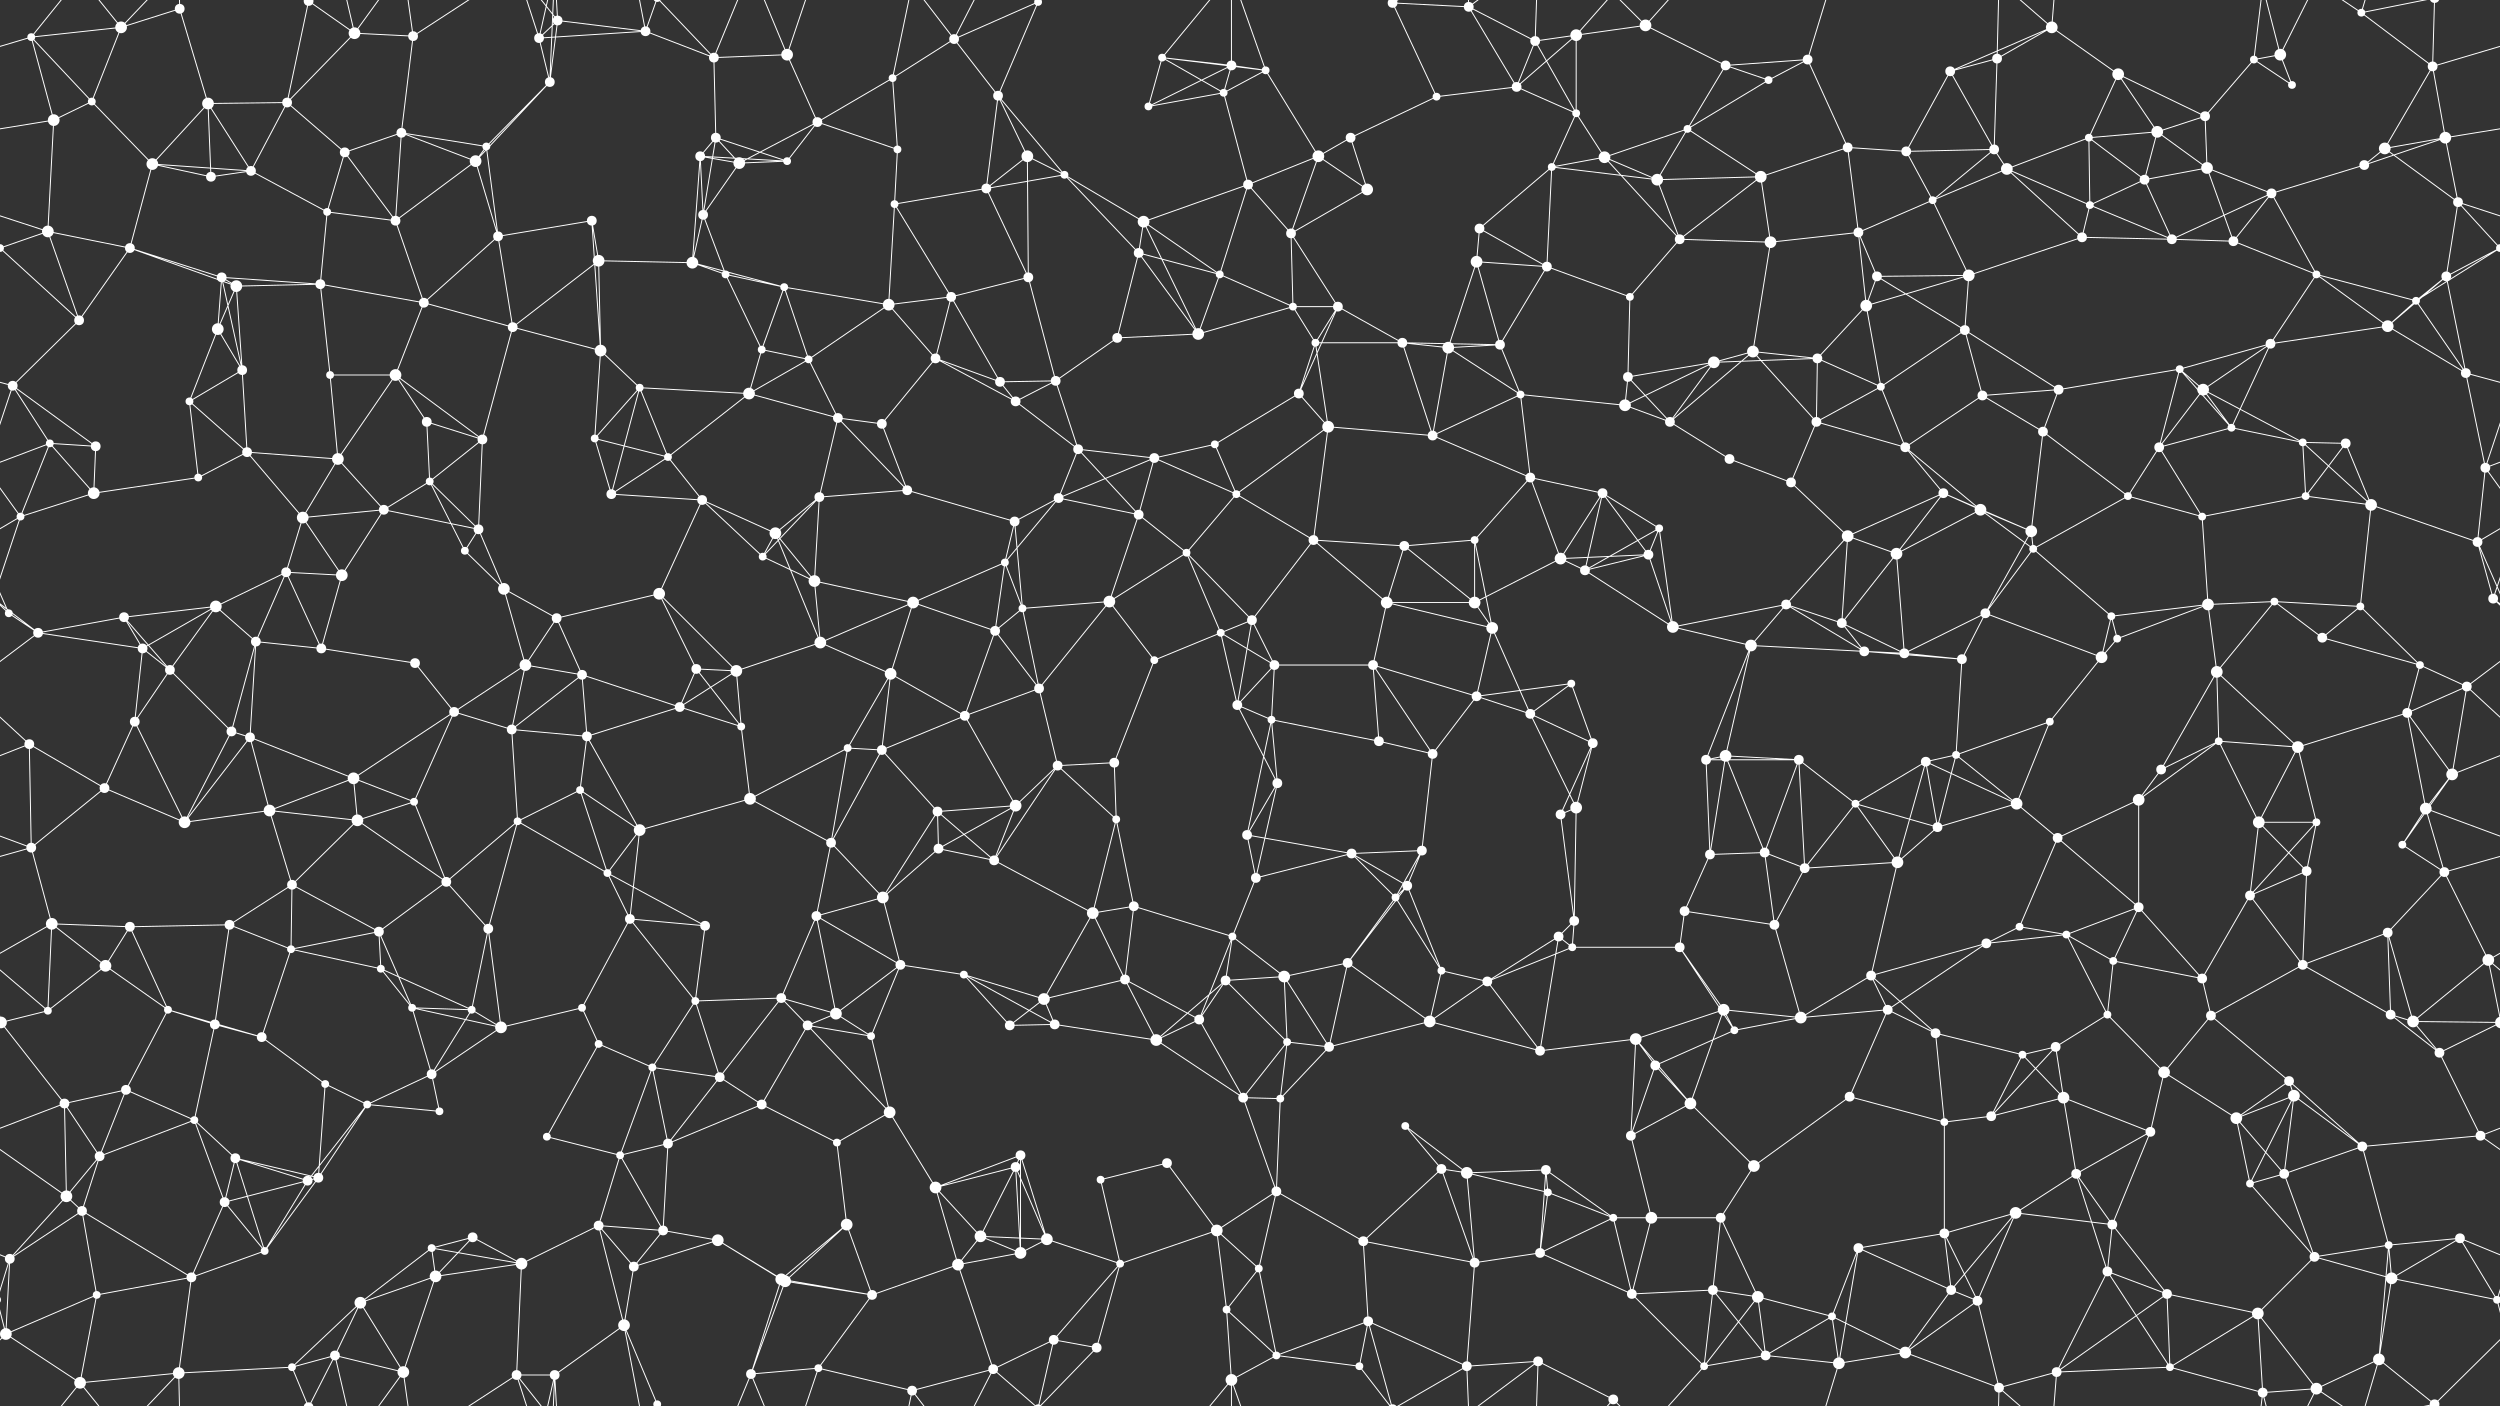 <svg xmlns="http://www.w3.org/2000/svg" width="2560" height="1440" fill="#fff"><rect width="100%" height="100%" fill="#333333" stroke="none"/><circle cx="32" cy="38" r="4"/><circle cx="124" cy="28" r="6"/><circle cx="184" cy="9" r="5"/><circle cx="316" cy="1" r="5"/><circle cx="316" cy="1441" r="5"/><circle cx="363" cy="34" r="6"/><circle cx="423" cy="37" r="5"/><circle cx="552" cy="39" r="5"/><circle cx="571" cy="21" r="5"/><circle cx="661" cy="32" r="5"/><circle cx="731" cy="59" r="5"/><circle cx="806" cy="56" r="6"/><circle cx="914" cy="80" r="4"/><circle cx="977" cy="40" r="5"/><circle cx="1063" cy="2" r="4"/><circle cx="1063" cy="1442" r="4"/><circle cx="1190" cy="59" r="4"/><circle cx="1261" cy="67" r="5"/><circle cx="1296" cy="72" r="4"/><circle cx="1426" cy="3" r="5"/><circle cx="1426" cy="1443" r="5"/><circle cx="1504" cy="7" r="5"/><circle cx="1572" cy="42" r="5"/><circle cx="1614" cy="36" r="6"/><circle cx="1685" cy="26" r="6"/><circle cx="1767" cy="67" r="5"/><circle cx="1851" cy="61" r="5"/><circle cx="1997" cy="73" r="5"/><circle cx="2045" cy="60" r="5"/><circle cx="2101" cy="28" r="6"/><circle cx="2169" cy="76" r="6"/><circle cx="2308" cy="61" r="4"/><circle cx="2335" cy="56" r="6"/><circle cx="2418" cy="13" r="4"/><circle cx="2491" cy="68" r="5"/><circle cx="55" cy="123" r="6"/><circle cx="94" cy="104" r="4"/><circle cx="213" cy="106" r="6"/><circle cx="294" cy="105" r="5"/><circle cx="353" cy="156" r="5"/><circle cx="411" cy="136" r="5"/><circle cx="498" cy="150" r="4"/><circle cx="563" cy="84" r="5"/><circle cx="717" cy="160" r="5"/><circle cx="733" cy="141" r="5"/><circle cx="837" cy="125" r="5"/><circle cx="919" cy="153" r="4"/><circle cx="1022" cy="98" r="5"/><circle cx="1052" cy="160" r="6"/><circle cx="1176" cy="109" r="4"/><circle cx="1253" cy="95" r="4"/><circle cx="1350" cy="160" r="6"/><circle cx="1383" cy="141" r="5"/><circle cx="1471" cy="99" r="4"/><circle cx="1553" cy="89" r="5"/><circle cx="1614" cy="116" r="4"/><circle cx="1728" cy="132" r="4"/><circle cx="1811" cy="82" r="4"/><circle cx="1892" cy="151" r="5"/><circle cx="1952" cy="155" r="5"/><circle cx="2042" cy="153" r="5"/><circle cx="2139" cy="141" r="4"/><circle cx="2209" cy="135" r="6"/><circle cx="2258" cy="119" r="5"/><circle cx="2347" cy="87" r="4"/><circle cx="2442" cy="152" r="6"/><circle cx="2504" cy="141" r="6"/><circle cx="49" cy="237" r="6"/><circle cx="156" cy="168" r="6"/><circle cx="216" cy="181" r="5"/><circle cx="257" cy="175" r="5"/><circle cx="335" cy="217" r="4"/><circle cx="405" cy="226" r="5"/><circle cx="487" cy="165" r="6"/><circle cx="606" cy="226" r="5"/><circle cx="720" cy="220" r="5"/><circle cx="757" cy="167" r="6"/><circle cx="806" cy="165" r="4"/><circle cx="916" cy="209" r="4"/><circle cx="1010" cy="193" r="5"/><circle cx="1090" cy="179" r="4"/><circle cx="1171" cy="227" r="6"/><circle cx="1278" cy="189" r="5"/><circle cx="1322" cy="239" r="5"/><circle cx="1400" cy="194" r="6"/><circle cx="1515" cy="234" r="5"/><circle cx="1589" cy="171" r="4"/><circle cx="1643" cy="161" r="6"/><circle cx="1697" cy="184" r="6"/><circle cx="1803" cy="181" r="6"/><circle cx="1903" cy="238" r="5"/><circle cx="1979" cy="205" r="4"/><circle cx="2055" cy="173" r="6"/><circle cx="2140" cy="210" r="4"/><circle cx="2196" cy="184" r="5"/><circle cx="2260" cy="172" r="6"/><circle cx="2326" cy="198" r="5"/><circle cx="2421" cy="169" r="5"/><circle cx="2517" cy="207" r="5"/><circle cx="0" cy="254" r="4"/><circle cx="2560" cy="254" r="4"/><circle cx="133" cy="254" r="5"/><circle cx="227" cy="284" r="5"/><circle cx="242" cy="293" r="6"/><circle cx="328" cy="291" r="5"/><circle cx="434" cy="310" r="5"/><circle cx="510" cy="242" r="5"/><circle cx="613" cy="267" r="6"/><circle cx="709" cy="269" r="6"/><circle cx="743" cy="281" r="4"/><circle cx="803" cy="294" r="4"/><circle cx="910" cy="312" r="6"/><circle cx="974" cy="304" r="5"/><circle cx="1053" cy="284" r="5"/><circle cx="1166" cy="259" r="5"/><circle cx="1249" cy="281" r="4"/><circle cx="1324" cy="314" r="4"/><circle cx="1370" cy="314" r="5"/><circle cx="1512" cy="268" r="6"/><circle cx="1584" cy="273" r="5"/><circle cx="1669" cy="304" r="4"/><circle cx="1720" cy="245" r="5"/><circle cx="1813" cy="248" r="6"/><circle cx="1911" cy="313" r="6"/><circle cx="1922" cy="283" r="5"/><circle cx="2016" cy="282" r="6"/><circle cx="2132" cy="243" r="5"/><circle cx="2224" cy="245" r="5"/><circle cx="2287" cy="247" r="5"/><circle cx="2372" cy="281" r="4"/><circle cx="2474" cy="308" r="4"/><circle cx="2505" cy="283" r="5"/><circle cx="13" cy="395" r="5"/><circle cx="81" cy="328" r="5"/><circle cx="223" cy="337" r="6"/><circle cx="248" cy="379" r="5"/><circle cx="338" cy="384" r="4"/><circle cx="405" cy="384" r="6"/><circle cx="525" cy="335" r="5"/><circle cx="615" cy="359" r="6"/><circle cx="655" cy="397" r="4"/><circle cx="780" cy="358" r="4"/><circle cx="828" cy="368" r="4"/><circle cx="958" cy="367" r="5"/><circle cx="1024" cy="391" r="5"/><circle cx="1081" cy="390" r="5"/><circle cx="1144" cy="346" r="5"/><circle cx="1227" cy="342" r="6"/><circle cx="1347" cy="351" r="4"/><circle cx="1436" cy="351" r="5"/><circle cx="1483" cy="356" r="6"/><circle cx="1536" cy="353" r="5"/><circle cx="1667" cy="386" r="5"/><circle cx="1755" cy="371" r="6"/><circle cx="1795" cy="360" r="6"/><circle cx="1861" cy="367" r="5"/><circle cx="1926" cy="396" r="4"/><circle cx="2012" cy="338" r="5"/><circle cx="2108" cy="399" r="5"/><circle cx="2232" cy="378" r="4"/><circle cx="2256" cy="399" r="6"/><circle cx="2325" cy="352" r="5"/><circle cx="2445" cy="334" r="6"/><circle cx="2525" cy="382" r="5"/><circle cx="51" cy="454" r="4"/><circle cx="98" cy="457" r="5"/><circle cx="194" cy="411" r="4"/><circle cx="253" cy="463" r="5"/><circle cx="346" cy="470" r="6"/><circle cx="437" cy="432" r="5"/><circle cx="494" cy="450" r="5"/><circle cx="609" cy="449" r="4"/><circle cx="684" cy="468" r="4"/><circle cx="767" cy="403" r="6"/><circle cx="858" cy="428" r="5"/><circle cx="903" cy="434" r="5"/><circle cx="1040" cy="411" r="5"/><circle cx="1104" cy="460" r="5"/><circle cx="1182" cy="469" r="5"/><circle cx="1244" cy="455" r="4"/><circle cx="1330" cy="403" r="5"/><circle cx="1360" cy="437" r="6"/><circle cx="1467" cy="446" r="5"/><circle cx="1557" cy="404" r="4"/><circle cx="1664" cy="415" r="6"/><circle cx="1710" cy="432" r="5"/><circle cx="1771" cy="470" r="5"/><circle cx="1860" cy="432" r="5"/><circle cx="1951" cy="458" r="5"/><circle cx="2030" cy="405" r="5"/><circle cx="2092" cy="442" r="5"/><circle cx="2211" cy="458" r="5"/><circle cx="2285" cy="438" r="4"/><circle cx="2358" cy="453" r="4"/><circle cx="2402" cy="454" r="5"/><circle cx="2545" cy="479" r="5"/><circle cx="21" cy="529" r="4"/><circle cx="96" cy="505" r="6"/><circle cx="203" cy="489" r="4"/><circle cx="310" cy="530" r="6"/><circle cx="393" cy="522" r="5"/><circle cx="440" cy="493" r="4"/><circle cx="490" cy="542" r="5"/><circle cx="626" cy="506" r="5"/><circle cx="719" cy="512" r="5"/><circle cx="794" cy="546" r="6"/><circle cx="839" cy="509" r="5"/><circle cx="929" cy="502" r="5"/><circle cx="1039" cy="534" r="5"/><circle cx="1084" cy="510" r="5"/><circle cx="1166" cy="527" r="5"/><circle cx="1266" cy="506" r="4"/><circle cx="1345" cy="553" r="5"/><circle cx="1438" cy="559" r="5"/><circle cx="1510" cy="553" r="4"/><circle cx="1567" cy="489" r="5"/><circle cx="1641" cy="505" r="5"/><circle cx="1699" cy="541" r="4"/><circle cx="1834" cy="494" r="5"/><circle cx="1892" cy="549" r="6"/><circle cx="1990" cy="505" r="5"/><circle cx="2028" cy="522" r="6"/><circle cx="2080" cy="544" r="6"/><circle cx="2179" cy="508" r="4"/><circle cx="2255" cy="529" r="4"/><circle cx="2361" cy="508" r="4"/><circle cx="2428" cy="517" r="6"/><circle cx="2537" cy="555" r="5"/><circle cx="9" cy="628" r="4"/><circle cx="127" cy="632" r="5"/><circle cx="221" cy="621" r="6"/><circle cx="293" cy="586" r="5"/><circle cx="350" cy="589" r="6"/><circle cx="476" cy="564" r="4"/><circle cx="516" cy="603" r="6"/><circle cx="570" cy="633" r="5"/><circle cx="675" cy="608" r="6"/><circle cx="781" cy="570" r="4"/><circle cx="834" cy="595" r="6"/><circle cx="935" cy="617" r="6"/><circle cx="1029" cy="576" r="4"/><circle cx="1047" cy="623" r="4"/><circle cx="1136" cy="616" r="6"/><circle cx="1215" cy="566" r="4"/><circle cx="1282" cy="635" r="5"/><circle cx="1420" cy="617" r="6"/><circle cx="1510" cy="617" r="6"/><circle cx="1598" cy="572" r="6"/><circle cx="1623" cy="584" r="5"/><circle cx="1688" cy="568" r="5"/><circle cx="1829" cy="619" r="5"/><circle cx="1886" cy="638" r="5"/><circle cx="1942" cy="567" r="6"/><circle cx="2033" cy="628" r="5"/><circle cx="2082" cy="562" r="4"/><circle cx="2162" cy="631" r="4"/><circle cx="2261" cy="619" r="6"/><circle cx="2329" cy="616" r="4"/><circle cx="2417" cy="621" r="4"/><circle cx="2553" cy="613" r="5"/><circle cx="39" cy="648" r="5"/><circle cx="146" cy="664" r="5"/><circle cx="174" cy="686" r="5"/><circle cx="262" cy="657" r="5"/><circle cx="329" cy="664" r="5"/><circle cx="425" cy="679" r="5"/><circle cx="538" cy="681" r="6"/><circle cx="596" cy="691" r="5"/><circle cx="713" cy="685" r="5"/><circle cx="754" cy="687" r="6"/><circle cx="840" cy="658" r="6"/><circle cx="912" cy="690" r="6"/><circle cx="1019" cy="646" r="5"/><circle cx="1064" cy="705" r="5"/><circle cx="1182" cy="676" r="4"/><circle cx="1250" cy="648" r="4"/><circle cx="1305" cy="681" r="5"/><circle cx="1406" cy="681" r="5"/><circle cx="1512" cy="713" r="5"/><circle cx="1528" cy="643" r="6"/><circle cx="1609" cy="700" r="4"/><circle cx="1713" cy="642" r="6"/><circle cx="1793" cy="661" r="6"/><circle cx="1909" cy="667" r="5"/><circle cx="1950" cy="669" r="5"/><circle cx="2009" cy="675" r="5"/><circle cx="2152" cy="673" r="6"/><circle cx="2168" cy="654" r="4"/><circle cx="2270" cy="688" r="6"/><circle cx="2378" cy="653" r="5"/><circle cx="2478" cy="681" r="4"/><circle cx="2526" cy="703" r="5"/><circle cx="30" cy="762" r="5"/><circle cx="138" cy="739" r="5"/><circle cx="237" cy="749" r="5"/><circle cx="256" cy="755" r="5"/><circle cx="362" cy="797" r="6"/><circle cx="465" cy="729" r="5"/><circle cx="524" cy="747" r="5"/><circle cx="601" cy="754" r="5"/><circle cx="696" cy="724" r="5"/><circle cx="759" cy="744" r="4"/><circle cx="868" cy="766" r="4"/><circle cx="903" cy="768" r="5"/><circle cx="988" cy="733" r="5"/><circle cx="1083" cy="784" r="5"/><circle cx="1141" cy="781" r="5"/><circle cx="1267" cy="722" r="5"/><circle cx="1302" cy="737" r="4"/><circle cx="1412" cy="759" r="5"/><circle cx="1467" cy="772" r="5"/><circle cx="1567" cy="731" r="5"/><circle cx="1631" cy="761" r="5"/><circle cx="1747" cy="778" r="5"/><circle cx="1767" cy="774" r="6"/><circle cx="1842" cy="778" r="5"/><circle cx="1972" cy="780" r="5"/><circle cx="2003" cy="773" r="4"/><circle cx="2099" cy="739" r="4"/><circle cx="2213" cy="788" r="5"/><circle cx="2272" cy="759" r="4"/><circle cx="2353" cy="765" r="6"/><circle cx="2465" cy="730" r="5"/><circle cx="2511" cy="793" r="6"/><circle cx="32" cy="868" r="5"/><circle cx="107" cy="807" r="5"/><circle cx="189" cy="842" r="6"/><circle cx="276" cy="830" r="6"/><circle cx="366" cy="840" r="6"/><circle cx="424" cy="821" r="4"/><circle cx="530" cy="841" r="4"/><circle cx="594" cy="809" r="4"/><circle cx="655" cy="850" r="6"/><circle cx="768" cy="818" r="6"/><circle cx="851" cy="863" r="5"/><circle cx="960" cy="831" r="5"/><circle cx="961" cy="869" r="5"/><circle cx="1040" cy="825" r="6"/><circle cx="1143" cy="839" r="4"/><circle cx="1277" cy="855" r="5"/><circle cx="1308" cy="802" r="5"/><circle cx="1384" cy="874" r="5"/><circle cx="1456" cy="871" r="5"/><circle cx="1598" cy="834" r="5"/><circle cx="1614" cy="827" r="6"/><circle cx="1751" cy="875" r="5"/><circle cx="1807" cy="873" r="5"/><circle cx="1900" cy="823" r="4"/><circle cx="1984" cy="847" r="5"/><circle cx="2065" cy="823" r="6"/><circle cx="2107" cy="858" r="5"/><circle cx="2190" cy="819" r="6"/><circle cx="2313" cy="842" r="6"/><circle cx="2372" cy="842" r="4"/><circle cx="2460" cy="865" r="4"/><circle cx="2484" cy="828" r="6"/><circle cx="53" cy="946" r="6"/><circle cx="133" cy="949" r="5"/><circle cx="235" cy="947" r="5"/><circle cx="299" cy="906" r="5"/><circle cx="388" cy="954" r="5"/><circle cx="457" cy="903" r="5"/><circle cx="500" cy="951" r="5"/><circle cx="622" cy="894" r="4"/><circle cx="645" cy="941" r="5"/><circle cx="722" cy="948" r="5"/><circle cx="836" cy="938" r="5"/><circle cx="904" cy="919" r="6"/><circle cx="1018" cy="881" r="5"/><circle cx="1119" cy="935" r="6"/><circle cx="1161" cy="928" r="5"/><circle cx="1262" cy="959" r="4"/><circle cx="1286" cy="899" r="5"/><circle cx="1429" cy="919" r="4"/><circle cx="1441" cy="907" r="5"/><circle cx="1596" cy="959" r="5"/><circle cx="1612" cy="943" r="5"/><circle cx="1725" cy="933" r="5"/><circle cx="1817" cy="947" r="5"/><circle cx="1848" cy="889" r="5"/><circle cx="1943" cy="883" r="6"/><circle cx="2068" cy="949" r="4"/><circle cx="2116" cy="957" r="4"/><circle cx="2190" cy="929" r="5"/><circle cx="2304" cy="917" r="5"/><circle cx="2362" cy="892" r="5"/><circle cx="2445" cy="955" r="5"/><circle cx="2503" cy="893" r="5"/><circle cx="49" cy="1035" r="4"/><circle cx="108" cy="989" r="6"/><circle cx="172" cy="1034" r="4"/><circle cx="298" cy="972" r="4"/><circle cx="390" cy="992" r="4"/><circle cx="422" cy="1032" r="4"/><circle cx="483" cy="1034" r="4"/><circle cx="596" cy="1032" r="4"/><circle cx="712" cy="1025" r="4"/><circle cx="800" cy="1022" r="5"/><circle cx="856" cy="1038" r="6"/><circle cx="922" cy="988" r="5"/><circle cx="987" cy="998" r="4"/><circle cx="1069" cy="1023" r="6"/><circle cx="1152" cy="1003" r="5"/><circle cx="1255" cy="1004" r="5"/><circle cx="1315" cy="1000" r="6"/><circle cx="1380" cy="986" r="5"/><circle cx="1476" cy="994" r="4"/><circle cx="1523" cy="1005" r="5"/><circle cx="1610" cy="970" r="4"/><circle cx="1720" cy="970" r="5"/><circle cx="1765" cy="1034" r="6"/><circle cx="1916" cy="999" r="5"/><circle cx="1933" cy="1034" r="5"/><circle cx="2034" cy="966" r="5"/><circle cx="2158" cy="1039" r="4"/><circle cx="2164" cy="984" r="4"/><circle cx="2255" cy="1002" r="5"/><circle cx="2358" cy="988" r="5"/><circle cx="2448" cy="1039" r="5"/><circle cx="2548" cy="983" r="6"/><circle cx="1" cy="1047" r="6"/><circle cx="2561" cy="1047" r="6"/><circle cx="129" cy="1116" r="5"/><circle cx="220" cy="1049" r="5"/><circle cx="268" cy="1062" r="5"/><circle cx="333" cy="1110" r="4"/><circle cx="442" cy="1100" r="5"/><circle cx="513" cy="1052" r="6"/><circle cx="613" cy="1069" r="4"/><circle cx="668" cy="1093" r="4"/><circle cx="737" cy="1103" r="5"/><circle cx="827" cy="1050" r="5"/><circle cx="892" cy="1061" r="4"/><circle cx="1034" cy="1050" r="5"/><circle cx="1080" cy="1049" r="5"/><circle cx="1184" cy="1065" r="6"/><circle cx="1228" cy="1044" r="5"/><circle cx="1318" cy="1067" r="4"/><circle cx="1361" cy="1072" r="5"/><circle cx="1464" cy="1046" r="6"/><circle cx="1577" cy="1076" r="5"/><circle cx="1675" cy="1064" r="6"/><circle cx="1695" cy="1091" r="5"/><circle cx="1776" cy="1055" r="4"/><circle cx="1844" cy="1042" r="6"/><circle cx="1982" cy="1058" r="5"/><circle cx="2071" cy="1080" r="4"/><circle cx="2105" cy="1072" r="5"/><circle cx="2216" cy="1098" r="6"/><circle cx="2264" cy="1040" r="5"/><circle cx="2344" cy="1107" r="5"/><circle cx="2471" cy="1046" r="6"/><circle cx="2498" cy="1078" r="5"/><circle cx="66" cy="1130" r="5"/><circle cx="102" cy="1184" r="5"/><circle cx="199" cy="1147" r="4"/><circle cx="241" cy="1186" r="5"/><circle cx="376" cy="1131" r="4"/><circle cx="450" cy="1138" r="4"/><circle cx="560" cy="1164" r="4"/><circle cx="635" cy="1183" r="4"/><circle cx="684" cy="1171" r="5"/><circle cx="780" cy="1131" r="5"/><circle cx="857" cy="1170" r="4"/><circle cx="911" cy="1139" r="6"/><circle cx="1040" cy="1195" r="5"/><circle cx="1045" cy="1183" r="5"/><circle cx="1195" cy="1191" r="5"/><circle cx="1273" cy="1124" r="5"/><circle cx="1311" cy="1125" r="4"/><circle cx="1439" cy="1153" r="4"/><circle cx="1476" cy="1197" r="5"/><circle cx="1583" cy="1198" r="5"/><circle cx="1670" cy="1163" r="5"/><circle cx="1731" cy="1130" r="6"/><circle cx="1796" cy="1194" r="6"/><circle cx="1894" cy="1123" r="5"/><circle cx="1991" cy="1149" r="4"/><circle cx="2039" cy="1143" r="5"/><circle cx="2113" cy="1124" r="6"/><circle cx="2202" cy="1159" r="5"/><circle cx="2290" cy="1145" r="6"/><circle cx="2349" cy="1122" r="6"/><circle cx="2419" cy="1174" r="5"/><circle cx="2540" cy="1163" r="5"/><circle cx="68" cy="1225" r="6"/><circle cx="84" cy="1240" r="5"/><circle cx="230" cy="1231" r="5"/><circle cx="315" cy="1209" r="5"/><circle cx="326" cy="1206" r="5"/><circle cx="442" cy="1278" r="4"/><circle cx="484" cy="1267" r="5"/><circle cx="613" cy="1255" r="5"/><circle cx="679" cy="1260" r="5"/><circle cx="735" cy="1270" r="6"/><circle cx="867" cy="1254" r="6"/><circle cx="958" cy="1216" r="6"/><circle cx="1004" cy="1266" r="6"/><circle cx="1072" cy="1269" r="6"/><circle cx="1127" cy="1208" r="4"/><circle cx="1246" cy="1260" r="6"/><circle cx="1307" cy="1220" r="5"/><circle cx="1396" cy="1271" r="5"/><circle cx="1502" cy="1201" r="6"/><circle cx="1585" cy="1221" r="4"/><circle cx="1652" cy="1247" r="4"/><circle cx="1691" cy="1247" r="6"/><circle cx="1762" cy="1247" r="5"/><circle cx="1903" cy="1278" r="5"/><circle cx="1991" cy="1263" r="5"/><circle cx="2064" cy="1242" r="6"/><circle cx="2126" cy="1202" r="5"/><circle cx="2163" cy="1254" r="5"/><circle cx="2304" cy="1212" r="4"/><circle cx="2339" cy="1202" r="5"/><circle cx="2446" cy="1275" r="4"/><circle cx="2519" cy="1268" r="5"/><circle cx="10" cy="1289" r="5"/><circle cx="99" cy="1326" r="4"/><circle cx="196" cy="1308" r="5"/><circle cx="271" cy="1281" r="4"/><circle cx="369" cy="1334" r="6"/><circle cx="446" cy="1307" r="6"/><circle cx="534" cy="1294" r="6"/><circle cx="639" cy="1357" r="6"/><circle cx="649" cy="1297" r="5"/><circle cx="800" cy="1310" r="6"/><circle cx="804" cy="1312" r="6"/><circle cx="893" cy="1326" r="5"/><circle cx="981" cy="1295" r="6"/><circle cx="1045" cy="1283" r="6"/><circle cx="1147" cy="1294" r="4"/><circle cx="1256" cy="1341" r="4"/><circle cx="1289" cy="1299" r="4"/><circle cx="1401" cy="1353" r="5"/><circle cx="1510" cy="1293" r="5"/><circle cx="1577" cy="1283" r="5"/><circle cx="1671" cy="1325" r="5"/><circle cx="1754" cy="1321" r="5"/><circle cx="1800" cy="1328" r="6"/><circle cx="1876" cy="1348" r="4"/><circle cx="1998" cy="1321" r="5"/><circle cx="2025" cy="1332" r="5"/><circle cx="2158" cy="1302" r="5"/><circle cx="2219" cy="1325" r="5"/><circle cx="2312" cy="1345" r="6"/><circle cx="2370" cy="1287" r="5"/><circle cx="2449" cy="1309" r="6"/><circle cx="2557" cy="1331" r="4"/><circle cx="-3" cy="1331" r="4"/><circle cx="6" cy="1366" r="6"/><circle cx="82" cy="1416" r="6"/><circle cx="183" cy="1406" r="6"/><circle cx="299" cy="1400" r="4"/><circle cx="343" cy="1388" r="5"/><circle cx="413" cy="1405" r="6"/><circle cx="529" cy="1408" r="5"/><circle cx="568" cy="1408" r="5"/><circle cx="673" cy="1438" r="4"/><circle cx="673" cy="-2" r="4"/><circle cx="769" cy="1407" r="5"/><circle cx="838" cy="1401" r="4"/><circle cx="934" cy="1424" r="5"/><circle cx="1017" cy="1402" r="5"/><circle cx="1079" cy="1372" r="5"/><circle cx="1123" cy="1380" r="5"/><circle cx="1261" cy="1413" r="6"/><circle cx="1307" cy="1388" r="4"/><circle cx="1392" cy="1399" r="4"/><circle cx="1502" cy="1399" r="5"/><circle cx="1575" cy="1394" r="5"/><circle cx="1652" cy="1433" r="5"/><circle cx="1745" cy="1399" r="4"/><circle cx="1808" cy="1388" r="5"/><circle cx="1883" cy="1396" r="6"/><circle cx="1951" cy="1385" r="6"/><circle cx="2047" cy="1421" r="5"/><circle cx="2106" cy="1405" r="5"/><circle cx="2222" cy="1400" r="4"/><circle cx="2317" cy="1426" r="5"/><circle cx="2372" cy="1422" r="6"/><circle cx="2436" cy="1392" r="6"/><circle cx="2493" cy="1438" r="5"/><circle cx="2493" cy="-2" r="5"/><path stroke="#fff" d="M32 38L124 28M32 38L-69 68M32 38L55 123M32 38L94 104M32 38L82 -24M2592 38L2491 68M32 1478L82 1416M124 28L184 9M124 28L94 104M124 28L82 -24M124 28L183 -34M124 1468L82 1416M124 1468L183 1406M184 9L213 106M184 9L183 -34M184 1449L183 1406M316 1L363 34M316 1L294 105M316 1L299 -40M316 1L343 -52M316 1441L299 1400M316 1441L343 1388M363 34L423 37M363 34L294 105M363 34L343 -52M363 34L413 -35M363 1474L343 1388M363 1474L413 1405M423 37L411 136M423 37L413 -35M423 37L529 -32M423 1477L413 1405M423 1477L529 1408M552 39L571 21M552 39L661 32M552 39L563 84M552 39L529 -32M552 39L568 -32M552 1479L529 1408M552 1479L568 1408M571 21L661 32M571 21L563 84M571 21L529 -32M571 21L568 -32M571 1461L529 1408M571 1461L568 1408M661 32L731 59M661 32L639 -83M661 32L673 -2M661 1472L639 1357M661 1472L673 1438M731 59L806 56M731 59L733 141M731 59L673 -2M731 59L769 -33M731 1499L673 1438M731 1499L769 1407M806 56L837 125M806 56L769 -33M806 56L838 -39M806 1496L769 1407M806 1496L838 1401M914 80L977 40M914 80L837 125M914 80L919 153M914 80L934 -16M914 1520L934 1424M977 40L1063 2M977 40L1022 98M977 40L934 -16M977 40L1017 -38M977 1480L934 1424M977 1480L1017 1402M1063 2L1022 98M1063 2L1017 -38M1063 2L1079 -68M1063 2L1123 -60M1063 1442L1017 1402M1063 1442L1079 1372M1063 1442L1123 1380M1190 59L1261 67M1190 59L1296 72M1190 59L1176 109M1190 59L1253 95M1190 59L1261 -27M1190 1499L1261 1413M1261 67L1296 72M1261 67L1176 109M1261 67L1253 95M1261 67L1261 -27M1261 1507L1261 1413M1296 72L1253 95M1296 72L1350 160M1296 72L1261 -27M1296 1512L1261 1413M1426 3L1504 7M1426 3L1471 99M1426 3L1401 -87M1426 3L1392 -41M1426 3L1502 -41M1426 1443L1401 1353M1426 1443L1392 1399M1426 1443L1502 1399M1504 7L1572 42M1504 7L1553 89M1504 7L1502 -41M1504 7L1575 -46M1504 1447L1502 1399M1504 1447L1575 1394M1572 42L1614 36M1572 42L1553 89M1572 42L1614 116M1572 42L1575 -46M1572 1482L1575 1394M1614 36L1685 26M1614 36L1553 89M1614 36L1614 116M1614 36L1652 -7M1614 1476L1652 1433M1685 26L1767 67M1685 26L1652 -7M1685 26L1745 -41M1685 1466L1652 1433M1685 1466L1745 1399M1767 67L1851 61M1767 67L1728 132M1767 67L1811 82M1851 61L1811 82M1851 61L1892 151M1851 61L1883 -44M1851 1501L1883 1396M1997 73L2045 60M1997 73L2101 28M1997 73L1952 155M1997 73L2042 153M2045 60L2101 28M2045 60L2042 153M2045 60L2047 -19M2045 1500L2047 1421M2101 28L2169 76M2101 28L2047 -19M2101 28L2106 -35M2101 1468L2047 1421M2101 1468L2106 1405M2169 76L2139 141M2169 76L2209 135M2169 76L2258 119M2308 61L2335 56M2308 61L2258 119M2308 61L2347 87M2308 61L2317 -14M2308 1501L2317 1426M2335 56L2347 87M2335 56L2317 -14M2335 56L2372 -18M2335 1496L2317 1426M2335 1496L2372 1422M2418 13L2491 68M2418 13L2372 -18M2418 13L2436 -48M2418 13L2493 -2M2418 1453L2372 1422M2418 1453L2436 1392M2418 1453L2493 1438M2491 68L2442 152M2491 68L2504 141M2491 68L2493 -2M2491 1508L2493 1438M55 123L94 104M55 123L-56 141M55 123L49 237M2615 123L2504 141M94 104L156 168M213 106L294 105M213 106L156 168M213 106L216 181M213 106L257 175M294 105L353 156M294 105L257 175M353 156L411 136M353 156L335 217M353 156L405 226M411 136L498 150M411 136L405 226M411 136L487 165M498 150L563 84M498 150L487 165M498 150L510 242M563 84L487 165M563 84L568 -32M563 1524L568 1408M717 160L733 141M717 160L720 220M717 160L757 167M717 160L806 165M717 160L709 269M733 141L720 220M733 141L757 167M733 141L806 165M837 125L919 153M837 125L757 167M837 125L806 165M919 153L916 209M1022 98L1052 160M1022 98L1010 193M1022 98L1090 179M1052 160L1010 193M1052 160L1090 179M1052 160L1053 284M1176 109L1253 95M1253 95L1278 189M1350 160L1383 141M1350 160L1278 189M1350 160L1322 239M1350 160L1400 194M1383 141L1471 99M1383 141L1400 194M1471 99L1553 89M1553 89L1614 116M1614 116L1589 171M1614 116L1643 161M1728 132L1811 82M1728 132L1643 161M1728 132L1697 184M1728 132L1803 181M1892 151L1952 155M1892 151L1803 181M1892 151L1903 238M1952 155L2042 153M1952 155L1979 205M2042 153L1979 205M2042 153L2055 173M2139 141L2209 135M2139 141L2055 173M2139 141L2140 210M2139 141L2196 184M2209 135L2258 119M2209 135L2196 184M2209 135L2260 172M2258 119L2260 172M2442 152L2504 141M2442 152L2421 169M2442 152L2517 207M2504 141L2421 169M2504 141L2517 207M49 237L-43 207M49 237L0 254M49 237L133 254M49 237L81 328M2609 237L2517 207M156 168L216 181M156 168L257 175M156 168L133 254M216 181L257 175M257 175L335 217M335 217L405 226M335 217L328 291M405 226L487 165M405 226L434 310M487 165L510 242M606 226L510 242M606 226L613 267M606 226L615 359M720 220L757 167M720 220L709 269M720 220L743 281M757 167L806 165M916 209L1010 193M916 209L910 312M916 209L974 304M1010 193L1090 179M1010 193L1053 284M1090 179L1171 227M1090 179L1166 259M1171 227L1278 189M1171 227L1166 259M1171 227L1249 281M1171 227L1227 342M1278 189L1322 239M1278 189L1249 281M1322 239L1400 194M1322 239L1324 314M1322 239L1370 314M1515 234L1589 171M1515 234L1512 268M1515 234L1584 273M1589 171L1643 161M1589 171L1697 184M1589 171L1584 273M1643 161L1697 184M1643 161L1720 245M1697 184L1803 181M1697 184L1720 245M1803 181L1720 245M1803 181L1813 248M1903 238L1979 205M1903 238L1813 248M1903 238L1911 313M1903 238L1922 283M1979 205L2055 173M1979 205L2016 282M2055 173L2140 210M2055 173L2132 243M2140 210L2196 184M2140 210L2132 243M2140 210L2224 245M2196 184L2260 172M2196 184L2224 245M2260 172L2326 198M2260 172L2287 247M2326 198L2421 169M2326 198L2224 245M2326 198L2287 247M2326 198L2372 281M2517 207L2560 254M2517 207L2505 283M-43 207L0 254M0 254L-86 308M0 254L-55 283M0 254L81 328M2560 254L2474 308M2560 254L2505 283M133 254L227 284M133 254L242 293M133 254L81 328M227 284L242 293M227 284L328 291M227 284L223 337M227 284L248 379M242 293L328 291M242 293L223 337M242 293L248 379M328 291L434 310M328 291L338 384M434 310L510 242M434 310L405 384M434 310L525 335M510 242L525 335M613 267L709 269M613 267L525 335M613 267L615 359M709 269L743 281M709 269L803 294M743 281L803 294M743 281L780 358M803 294L910 312M803 294L780 358M803 294L828 368M910 312L974 304M910 312L828 368M910 312L958 367M974 304L1053 284M974 304L958 367M974 304L1024 391M1053 284L1081 390M1166 259L1249 281M1166 259L1144 346M1166 259L1227 342M1249 281L1324 314M1249 281L1227 342M1324 314L1370 314M1324 314L1227 342M1324 314L1347 351M1370 314L1347 351M1370 314L1436 351M1370 314L1330 403M1512 268L1584 273M1512 268L1483 356M1512 268L1536 353M1584 273L1669 304M1584 273L1536 353M1669 304L1720 245M1669 304L1667 386M1720 245L1813 248M1813 248L1795 360M1911 313L1922 283M1911 313L2016 282M1911 313L1861 367M1911 313L1926 396M1922 283L2016 282M1922 283L2012 338M2016 282L2132 243M2016 282L2012 338M2132 243L2224 245M2224 245L2287 247M2287 247L2372 281M2372 281L2474 308M2372 281L2325 352M2372 281L2445 334M2474 308L2505 283M2474 308L2445 334M2474 308L2525 382M2505 283L2445 334M2505 283L2525 382M13 395L81 328M13 395L-35 382M13 395L51 454M13 395L98 457M13 395L-15 479M2573 395L2525 382M2573 395L2545 479M223 337L248 379M223 337L194 411M248 379L194 411M248 379L253 463M338 384L405 384M338 384L346 470M405 384L346 470M405 384L437 432M405 384L494 450M525 335L615 359M525 335L494 450M615 359L655 397M615 359L609 449M655 397L609 449M655 397L684 468M655 397L767 403M655 397L626 506M780 358L828 368M780 358L767 403M828 368L767 403M828 368L858 428M958 367L1024 391M958 367L903 434M958 367L1040 411M1024 391L1081 390M1024 391L1040 411M1081 390L1144 346M1081 390L1040 411M1081 390L1104 460M1144 346L1227 342M1347 351L1436 351M1347 351L1330 403M1347 351L1360 437M1436 351L1483 356M1436 351L1536 353M1436 351L1467 446M1483 356L1536 353M1483 356L1467 446M1483 356L1557 404M1536 353L1557 404M1667 386L1755 371M1667 386L1664 415M1667 386L1710 432M1755 371L1795 360M1755 371L1861 367M1755 371L1664 415M1755 371L1710 432M1795 360L1861 367M1795 360L1710 432M1795 360L1860 432M1861 367L1926 396M1861 367L1860 432M1926 396L2012 338M1926 396L1860 432M1926 396L1951 458M2012 338L2108 399M2012 338L2030 405M2108 399L2232 378M2108 399L2030 405M2108 399L2092 442M2232 378L2256 399M2232 378L2325 352M2232 378L2211 458M2232 378L2285 438M2256 399L2325 352M2256 399L2211 458M2256 399L2285 438M2256 399L2358 453M2325 352L2445 334M2325 352L2285 438M2445 334L2525 382M2525 382L2545 479M51 454L98 457M51 454L-15 479M51 454L21 529M51 454L96 505M2611 454L2545 479M98 457L96 505M194 411L253 463M194 411L203 489M253 463L346 470M253 463L203 489M253 463L310 530M346 470L310 530M346 470L393 522M437 432L494 450M437 432L440 493M494 450L440 493M494 450L490 542M609 449L684 468M609 449L626 506M684 468L767 403M684 468L626 506M684 468L719 512M767 403L858 428M858 428L903 434M858 428L839 509M858 428L929 502M903 434L929 502M1040 411L1104 460M1104 460L1182 469M1104 460L1084 510M1104 460L1166 527M1182 469L1244 455M1182 469L1084 510M1182 469L1166 527M1182 469L1266 506M1244 455L1330 403M1244 455L1266 506M1330 403L1360 437M1360 437L1467 446M1360 437L1266 506M1360 437L1345 553M1467 446L1557 404M1467 446L1567 489M1557 404L1664 415M1557 404L1567 489M1664 415L1710 432M1710 432L1771 470M1771 470L1834 494M1860 432L1951 458M1860 432L1834 494M1951 458L2030 405M1951 458L1990 505M1951 458L2028 522M2030 405L2092 442M2092 442L2080 544M2092 442L2179 508M2211 458L2285 438M2211 458L2179 508M2211 458L2255 529M2285 438L2358 453M2358 453L2402 454M2358 453L2361 508M2358 453L2428 517M2402 454L2361 508M2402 454L2428 517M2545 479L2581 529M2545 479L2537 555M-15 479L21 529M21 529L96 505M21 529L-23 555M21 529L-7 613M2581 529L2537 555M2581 529L2553 613M96 505L203 489M310 530L393 522M310 530L293 586M310 530L350 589M393 522L440 493M393 522L490 542M393 522L350 589M440 493L490 542M440 493L476 564M490 542L476 564M490 542L516 603M626 506L719 512M719 512L794 546M719 512L675 608M719 512L781 570M794 546L839 509M794 546L781 570M794 546L834 595M794 546L840 658M839 509L929 502M839 509L781 570M839 509L834 595M929 502L1039 534M1039 534L1084 510M1039 534L1029 576M1039 534L1047 623M1084 510L1166 527M1084 510L1029 576M1166 527L1136 616M1166 527L1215 566M1266 506L1345 553M1266 506L1215 566M1345 553L1438 559M1345 553L1282 635M1345 553L1420 617M1438 559L1510 553M1438 559L1420 617M1438 559L1510 617M1510 553L1567 489M1510 553L1510 617M1510 553L1528 643M1567 489L1641 505M1567 489L1598 572M1641 505L1699 541M1641 505L1598 572M1641 505L1623 584M1641 505L1688 568M1699 541L1623 584M1699 541L1688 568M1699 541L1713 642M1834 494L1892 549M1892 549L1990 505M1892 549L1829 619M1892 549L1886 638M1892 549L1942 567M1990 505L2028 522M1990 505L2080 544M1990 505L1942 567M2028 522L2080 544M2028 522L1942 567M2028 522L2082 562M2080 544L2033 628M2080 544L2082 562M2179 508L2255 529M2179 508L2082 562M2255 529L2361 508M2255 529L2261 619M2361 508L2428 517M2428 517L2537 555M2428 517L2417 621M2537 555L2569 628M2537 555L2553 613M-23 555L9 628M9 628L-7 613M9 628L39 648M2569 628L2553 613M127 632L221 621M127 632L39 648M127 632L146 664M127 632L174 686M221 621L293 586M221 621L146 664M221 621L174 686M221 621L262 657M293 586L350 589M293 586L262 657M293 586L329 664M350 589L329 664M476 564L516 603M516 603L570 633M516 603L538 681M570 633L675 608M570 633L538 681M570 633L596 691M675 608L713 685M675 608L754 687M781 570L834 595M834 595L935 617M834 595L840 658M935 617L1029 576M935 617L840 658M935 617L912 690M935 617L1019 646M1029 576L1047 623M1029 576L1019 646M1047 623L1136 616M1047 623L1019 646M1047 623L1064 705M1136 616L1215 566M1136 616L1064 705M1136 616L1182 676M1215 566L1282 635M1215 566L1250 648M1282 635L1250 648M1282 635L1305 681M1282 635L1267 722M1420 617L1510 617M1420 617L1406 681M1420 617L1528 643M1510 617L1598 572M1510 617L1528 643M1598 572L1623 584M1598 572L1688 568M1623 584L1688 568M1623 584L1713 642M1688 568L1713 642M1829 619L1886 638M1829 619L1713 642M1829 619L1793 661M1829 619L1909 667M1886 638L1942 567M1886 638L1909 667M1886 638L1950 669M1942 567L1950 669M2033 628L2082 562M2033 628L1950 669M2033 628L2009 675M2033 628L2152 673M2082 562L2162 631M2162 631L2261 619M2162 631L2152 673M2162 631L2168 654M2261 619L2329 616M2261 619L2168 654M2261 619L2270 688M2329 616L2417 621M2329 616L2270 688M2329 616L2378 653M2417 621L2378 653M2417 621L2478 681M2553 613L2599 648M-7 613L39 648M39 648L146 664M39 648L-34 703M2599 648L2526 703M146 664L174 686M146 664L138 739M174 686L138 739M174 686L237 749M262 657L329 664M262 657L237 749M262 657L256 755M329 664L425 679M425 679L465 729M538 681L596 691M538 681L465 729M538 681L524 747M596 691L524 747M596 691L601 754M596 691L696 724M713 685L754 687M713 685L696 724M713 685L759 744M754 687L840 658M754 687L696 724M754 687L759 744M840 658L912 690M912 690L868 766M912 690L903 768M912 690L988 733M1019 646L1064 705M1019 646L988 733M1064 705L988 733M1064 705L1083 784M1182 676L1250 648M1182 676L1141 781M1250 648L1305 681M1250 648L1267 722M1305 681L1406 681M1305 681L1267 722M1305 681L1302 737M1406 681L1512 713M1406 681L1412 759M1406 681L1467 772M1512 713L1528 643M1512 713L1609 700M1512 713L1467 772M1512 713L1567 731M1528 643L1567 731M1609 700L1567 731M1609 700L1631 761M1713 642L1793 661M1793 661L1909 667M1793 661L1747 778M1793 661L1767 774M1909 667L1950 669M1909 667L2009 675M1950 669L2009 675M2009 675L2003 773M2152 673L2168 654M2152 673L2099 739M2270 688L2213 788M2270 688L2272 759M2270 688L2353 765M2378 653L2478 681M2478 681L2526 703M2478 681L2465 730M2526 703L2590 762M2526 703L2465 730M2526 703L2511 793M-34 703L30 762M30 762L-49 793M30 762L32 868M30 762L107 807M2590 762L2511 793M138 739L107 807M138 739L189 842M237 749L256 755M237 749L189 842M256 755L362 797M256 755L189 842M256 755L276 830M362 797L465 729M362 797L276 830M362 797L366 840M362 797L424 821M465 729L524 747M465 729L424 821M524 747L601 754M524 747L530 841M601 754L696 724M601 754L594 809M601 754L655 850M696 724L759 744M759 744L768 818M868 766L903 768M868 766L768 818M868 766L851 863M903 768L988 733M903 768L851 863M903 768L960 831M988 733L1040 825M1083 784L1141 781M1083 784L1040 825M1083 784L1143 839M1083 784L1018 881M1141 781L1143 839M1267 722L1302 737M1267 722L1308 802M1302 737L1412 759M1302 737L1277 855M1302 737L1308 802M1412 759L1467 772M1467 772L1456 871M1567 731L1631 761M1567 731L1614 827M1631 761L1598 834M1631 761L1614 827M1747 778L1767 774M1747 778L1842 778M1747 778L1751 875M1767 774L1842 778M1767 774L1751 875M1767 774L1807 873M1842 778L1807 873M1842 778L1900 823M1842 778L1848 889M1972 780L2003 773M1972 780L1900 823M1972 780L1984 847M1972 780L2065 823M1972 780L1943 883M2003 773L2099 739M2003 773L1984 847M2003 773L2065 823M2099 739L2065 823M2213 788L2272 759M2213 788L2190 819M2272 759L2353 765M2272 759L2190 819M2272 759L2313 842M2353 765L2465 730M2353 765L2313 842M2353 765L2372 842M2465 730L2511 793M2465 730L2484 828M2511 793L2460 865M2511 793L2484 828M32 868L107 807M32 868L-76 828M32 868L53 946M32 868L-57 893M2592 868L2484 828M2592 868L2503 893M107 807L189 842M189 842L276 830M276 830L366 840M276 830L299 906M366 840L424 821M366 840L299 906M366 840L457 903M424 821L457 903M530 841L594 809M530 841L457 903M530 841L500 951M530 841L622 894M594 809L655 850M594 809L622 894M655 850L768 818M655 850L622 894M655 850L645 941M768 818L851 863M851 863L836 938M851 863L904 919M960 831L961 869M960 831L1040 825M960 831L904 919M960 831L1018 881M961 869L1040 825M961 869L904 919M961 869L1018 881M1040 825L1018 881M1143 839L1119 935M1143 839L1161 928M1277 855L1308 802M1277 855L1384 874M1277 855L1286 899M1308 802L1286 899M1384 874L1456 871M1384 874L1286 899M1384 874L1429 919M1384 874L1441 907M1456 871L1429 919M1456 871L1441 907M1598 834L1614 827M1598 834L1612 943M1614 827L1612 943M1751 875L1807 873M1751 875L1725 933M1807 873L1817 947M1807 873L1848 889M1900 823L1984 847M1900 823L1848 889M1900 823L1943 883M1984 847L2065 823M1984 847L1943 883M2065 823L2107 858M2107 858L2190 819M2107 858L2068 949M2107 858L2190 929M2190 819L2190 929M2313 842L2372 842M2313 842L2304 917M2313 842L2362 892M2372 842L2304 917M2372 842L2362 892M2460 865L2484 828M2460 865L2503 893M2484 828L2503 893M53 946L133 949M53 946L49 1035M53 946L108 989M53 946L-12 983M2613 946L2548 983M133 949L235 947M133 949L108 989M133 949L172 1034M235 947L299 906M235 947L298 972M235 947L220 1049M299 906L388 954M299 906L298 972M388 954L457 903M388 954L298 972M388 954L390 992M388 954L422 1032M457 903L500 951M500 951L483 1034M500 951L513 1052M622 894L645 941M622 894L722 948M645 941L722 948M645 941L596 1032M645 941L712 1025M722 948L712 1025M836 938L904 919M836 938L800 1022M836 938L856 1038M836 938L922 988M904 919L922 988M1018 881L1119 935M1119 935L1161 928M1119 935L1069 1023M1119 935L1152 1003M1161 928L1262 959M1161 928L1152 1003M1262 959L1286 899M1262 959L1255 1004M1262 959L1315 1000M1262 959L1228 1044M1429 919L1441 907M1429 919L1380 986M1429 919L1476 994M1441 907L1380 986M1441 907L1476 994M1596 959L1612 943M1596 959L1523 1005M1596 959L1610 970M1596 959L1577 1076M1612 943L1610 970M1725 933L1817 947M1725 933L1720 970M1817 947L1848 889M1817 947L1844 1042M1848 889L1943 883M1943 883L1916 999M2068 949L2116 957M2068 949L2034 966M2116 957L2190 929M2116 957L2034 966M2116 957L2158 1039M2116 957L2164 984M2190 929L2164 984M2190 929L2255 1002M2304 917L2362 892M2304 917L2255 1002M2304 917L2358 988M2362 892L2358 988M2445 955L2503 893M2445 955L2358 988M2445 955L2448 1039M2445 955L2471 1046M2503 893L2548 983M49 1035L108 989M49 1035L-12 983M49 1035L1 1047M2609 1035L2548 983M108 989L172 1034M172 1034L129 1116M172 1034L220 1049M172 1034L268 1062M298 972L390 992M298 972L268 1062M390 992L422 1032M390 992L483 1034M422 1032L483 1034M422 1032L442 1100M422 1032L513 1052M483 1034L442 1100M483 1034L513 1052M596 1032L513 1052M596 1032L613 1069M712 1025L800 1022M712 1025L668 1093M712 1025L737 1103M800 1022L856 1038M800 1022L737 1103M800 1022L827 1050M856 1038L922 988M856 1038L827 1050M856 1038L892 1061M922 988L987 998M922 988L892 1061M987 998L1069 1023M987 998L1034 1050M987 998L1080 1049M1069 1023L1152 1003M1069 1023L1034 1050M1069 1023L1080 1049M1152 1003L1184 1065M1152 1003L1228 1044M1255 1004L1315 1000M1255 1004L1184 1065M1255 1004L1228 1044M1255 1004L1318 1067M1315 1000L1380 986M1315 1000L1318 1067M1315 1000L1361 1072M1380 986L1361 1072M1380 986L1464 1046M1476 994L1523 1005M1476 994L1464 1046M1523 1005L1610 970M1523 1005L1464 1046M1523 1005L1577 1076M1610 970L1720 970M1720 970L1765 1034M1720 970L1776 1055M1765 1034L1675 1064M1765 1034L1776 1055M1765 1034L1844 1042M1765 1034L1731 1130M1916 999L1933 1034M1916 999L2034 966M1916 999L1844 1042M1916 999L1982 1058M1933 1034L2034 966M1933 1034L1844 1042M1933 1034L1982 1058M1933 1034L1894 1123M2158 1039L2164 984M2158 1039L2105 1072M2158 1039L2216 1098M2164 984L2255 1002M2255 1002L2264 1040M2358 988L2448 1039M2358 988L2264 1040M2448 1039L2471 1046M2448 1039L2498 1078M2548 983L2561 1047M2548 983L2471 1046M-12 983L1 1047M1 1047L-89 1046M1 1047L-62 1078M1 1047L66 1130M2561 1047L2471 1046M2561 1047L2498 1078M129 1116L66 1130M129 1116L102 1184M129 1116L199 1147M220 1049L268 1062M220 1049L199 1147M268 1062L333 1110M333 1110L376 1131M333 1110L326 1206M442 1100L513 1052M442 1100L376 1131M442 1100L450 1138M613 1069L668 1093M613 1069L560 1164M668 1093L737 1103M668 1093L635 1183M668 1093L684 1171M737 1103L684 1171M737 1103L780 1131M827 1050L892 1061M827 1050L780 1131M827 1050L911 1139M892 1061L911 1139M1034 1050L1080 1049M1080 1049L1184 1065M1184 1065L1228 1044M1184 1065L1273 1124M1228 1044L1273 1124M1318 1067L1361 1072M1318 1067L1273 1124M1318 1067L1311 1125M1361 1072L1464 1046M1361 1072L1311 1125M1464 1046L1577 1076M1577 1076L1675 1064M1675 1064L1695 1091M1675 1064L1670 1163M1675 1064L1731 1130M1695 1091L1776 1055M1695 1091L1670 1163M1695 1091L1731 1130M1776 1055L1844 1042M1982 1058L2071 1080M1982 1058L1991 1149M2071 1080L2105 1072M2071 1080L2039 1143M2071 1080L2113 1124M2105 1072L2039 1143M2105 1072L2113 1124M2216 1098L2264 1040M2216 1098L2202 1159M2216 1098L2290 1145M2264 1040L2344 1107M2344 1107L2290 1145M2344 1107L2349 1122M2344 1107L2419 1174M2471 1046L2498 1078M2498 1078L2540 1163M66 1130L102 1184M66 1130L-20 1163M66 1130L68 1225M2626 1130L2540 1163M102 1184L199 1147M102 1184L68 1225M102 1184L84 1240M199 1147L241 1186M199 1147L230 1231M241 1186L230 1231M241 1186L315 1209M241 1186L326 1206M241 1186L271 1281M376 1131L450 1138M376 1131L315 1209M376 1131L326 1206M560 1164L635 1183M635 1183L684 1171M635 1183L613 1255M635 1183L679 1260M684 1171L780 1131M684 1171L679 1260M780 1131L857 1170M857 1170L911 1139M857 1170L867 1254M911 1139L958 1216M1040 1195L1045 1183M1040 1195L958 1216M1040 1195L1004 1266M1040 1195L1072 1269M1040 1195L1045 1283M1045 1183L958 1216M1045 1183L1072 1269M1045 1183L1045 1283M1195 1191L1127 1208M1195 1191L1246 1260M1273 1124L1311 1125M1273 1124L1307 1220M1311 1125L1307 1220M1439 1153L1476 1197M1439 1153L1502 1201M1476 1197L1396 1271M1476 1197L1502 1201M1476 1197L1510 1293M1583 1198L1502 1201M1583 1198L1585 1221M1583 1198L1652 1247M1583 1198L1577 1283M1670 1163L1731 1130M1670 1163L1691 1247M1731 1130L1796 1194M1796 1194L1894 1123M1796 1194L1762 1247M1894 1123L1991 1149M1991 1149L2039 1143M1991 1149L1991 1263M2039 1143L2113 1124M2113 1124L2202 1159M2113 1124L2126 1202M2202 1159L2126 1202M2202 1159L2163 1254M2290 1145L2349 1122M2290 1145L2304 1212M2290 1145L2339 1202M2349 1122L2419 1174M2349 1122L2304 1212M2349 1122L2339 1202M2419 1174L2540 1163M2419 1174L2339 1202M2419 1174L2446 1275M2540 1163L2628 1225M-20 1163L68 1225M68 1225L84 1240M68 1225L10 1289M84 1240L10 1289M84 1240L99 1326M84 1240L196 1308M230 1231L315 1209M230 1231L196 1308M230 1231L271 1281M315 1209L326 1206M315 1209L271 1281M326 1206L271 1281M442 1278L484 1267M442 1278L369 1334M442 1278L446 1307M442 1278L534 1294M484 1267L446 1307M484 1267L534 1294M613 1255L679 1260M613 1255L534 1294M613 1255L639 1357M613 1255L649 1297M679 1260L735 1270M679 1260L649 1297M735 1270L649 1297M735 1270L800 1310M735 1270L804 1312M867 1254L800 1310M867 1254L804 1312M867 1254L893 1326M958 1216L1004 1266M958 1216L981 1295M1004 1266L1072 1269M1004 1266L981 1295M1004 1266L1045 1283M1072 1269L1045 1283M1072 1269L1147 1294M1127 1208L1147 1294M1246 1260L1307 1220M1246 1260L1147 1294M1246 1260L1256 1341M1246 1260L1289 1299M1307 1220L1396 1271M1307 1220L1289 1299M1396 1271L1401 1353M1396 1271L1510 1293M1502 1201L1585 1221M1502 1201L1510 1293M1585 1221L1652 1247M1585 1221L1577 1283M1652 1247L1691 1247M1652 1247L1577 1283M1652 1247L1671 1325M1691 1247L1762 1247M1691 1247L1671 1325M1762 1247L1754 1321M1762 1247L1800 1328M1903 1278L1991 1263M1903 1278L1876 1348M1903 1278L1998 1321M1903 1278L1883 1396M1991 1263L2064 1242M1991 1263L1998 1321M1991 1263L2025 1332M2064 1242L2126 1202M2064 1242L2163 1254M2064 1242L1998 1321M2064 1242L2025 1332M2126 1202L2163 1254M2126 1202L2158 1302M2163 1254L2158 1302M2163 1254L2219 1325M2304 1212L2339 1202M2304 1212L2370 1287M2339 1202L2370 1287M2446 1275L2519 1268M2446 1275L2370 1287M2446 1275L2449 1309M2446 1275L2436 1392M2519 1268L2570 1289M2519 1268L2449 1309M2519 1268L2557 1331M-41 1268L10 1289M10 1289L-3 1331M10 1289L6 1366M2570 1289L2557 1331M99 1326L196 1308M99 1326L6 1366M99 1326L82 1416M196 1308L271 1281M196 1308L183 1406M369 1334L446 1307M369 1334L299 1400M369 1334L343 1388M369 1334L413 1405M446 1307L534 1294M446 1307L413 1405M534 1294L529 1408M639 1357L649 1297M639 1357L568 1408M639 1357L673 1438M800 1310L804 1312M800 1310L893 1326M800 1310L769 1407M804 1312L893 1326M804 1312L769 1407M893 1326L981 1295M893 1326L838 1401M981 1295L1045 1283M981 1295L1017 1402M1147 1294L1079 1372M1147 1294L1123 1380M1256 1341L1289 1299M1256 1341L1261 1413M1256 1341L1307 1388M1289 1299L1307 1388M1401 1353L1307 1388M1401 1353L1392 1399M1401 1353L1502 1399M1510 1293L1577 1283M1510 1293L1502 1399M1577 1283L1671 1325M1671 1325L1754 1321M1671 1325L1745 1399M1754 1321L1800 1328M1754 1321L1745 1399M1754 1321L1808 1388M1800 1328L1876 1348M1800 1328L1745 1399M1800 1328L1808 1388M1876 1348L1808 1388M1876 1348L1883 1396M1876 1348L1951 1385M1998 1321L2025 1332M1998 1321L1951 1385M2025 1332L1951 1385M2025 1332L2047 1421M2158 1302L2219 1325M2158 1302L2106 1405M2158 1302L2222 1400M2219 1325L2312 1345M2219 1325L2106 1405M2219 1325L2222 1400M2312 1345L2370 1287M2312 1345L2222 1400M2312 1345L2317 1426M2312 1345L2372 1422M2370 1287L2449 1309M2449 1309L2557 1331M2449 1309L2436 1392M2557 1331L2566 1366M-3 1331L6 1366M6 1366L82 1416M6 1366L-67 1438M2566 1366L2493 1438M82 1416L183 1406M183 1406L299 1400M299 1400L343 1388M343 1388L413 1405M529 1408L568 1408M769 1407L838 1401M838 1401L934 1424M934 1424L1017 1402M1017 1402L1079 1372M1079 1372L1123 1380M1261 1413L1307 1388M1307 1388L1392 1399M1502 1399L1575 1394M1575 1394L1652 1433M1745 1399L1808 1388M1808 1388L1883 1396M1883 1396L1951 1385M1951 1385L2047 1421M2047 1421L2106 1405M2106 1405L2222 1400M2222 1400L2317 1426M2317 1426L2372 1422M2372 1422L2436 1392M2436 1392L2493 1438"/></svg>